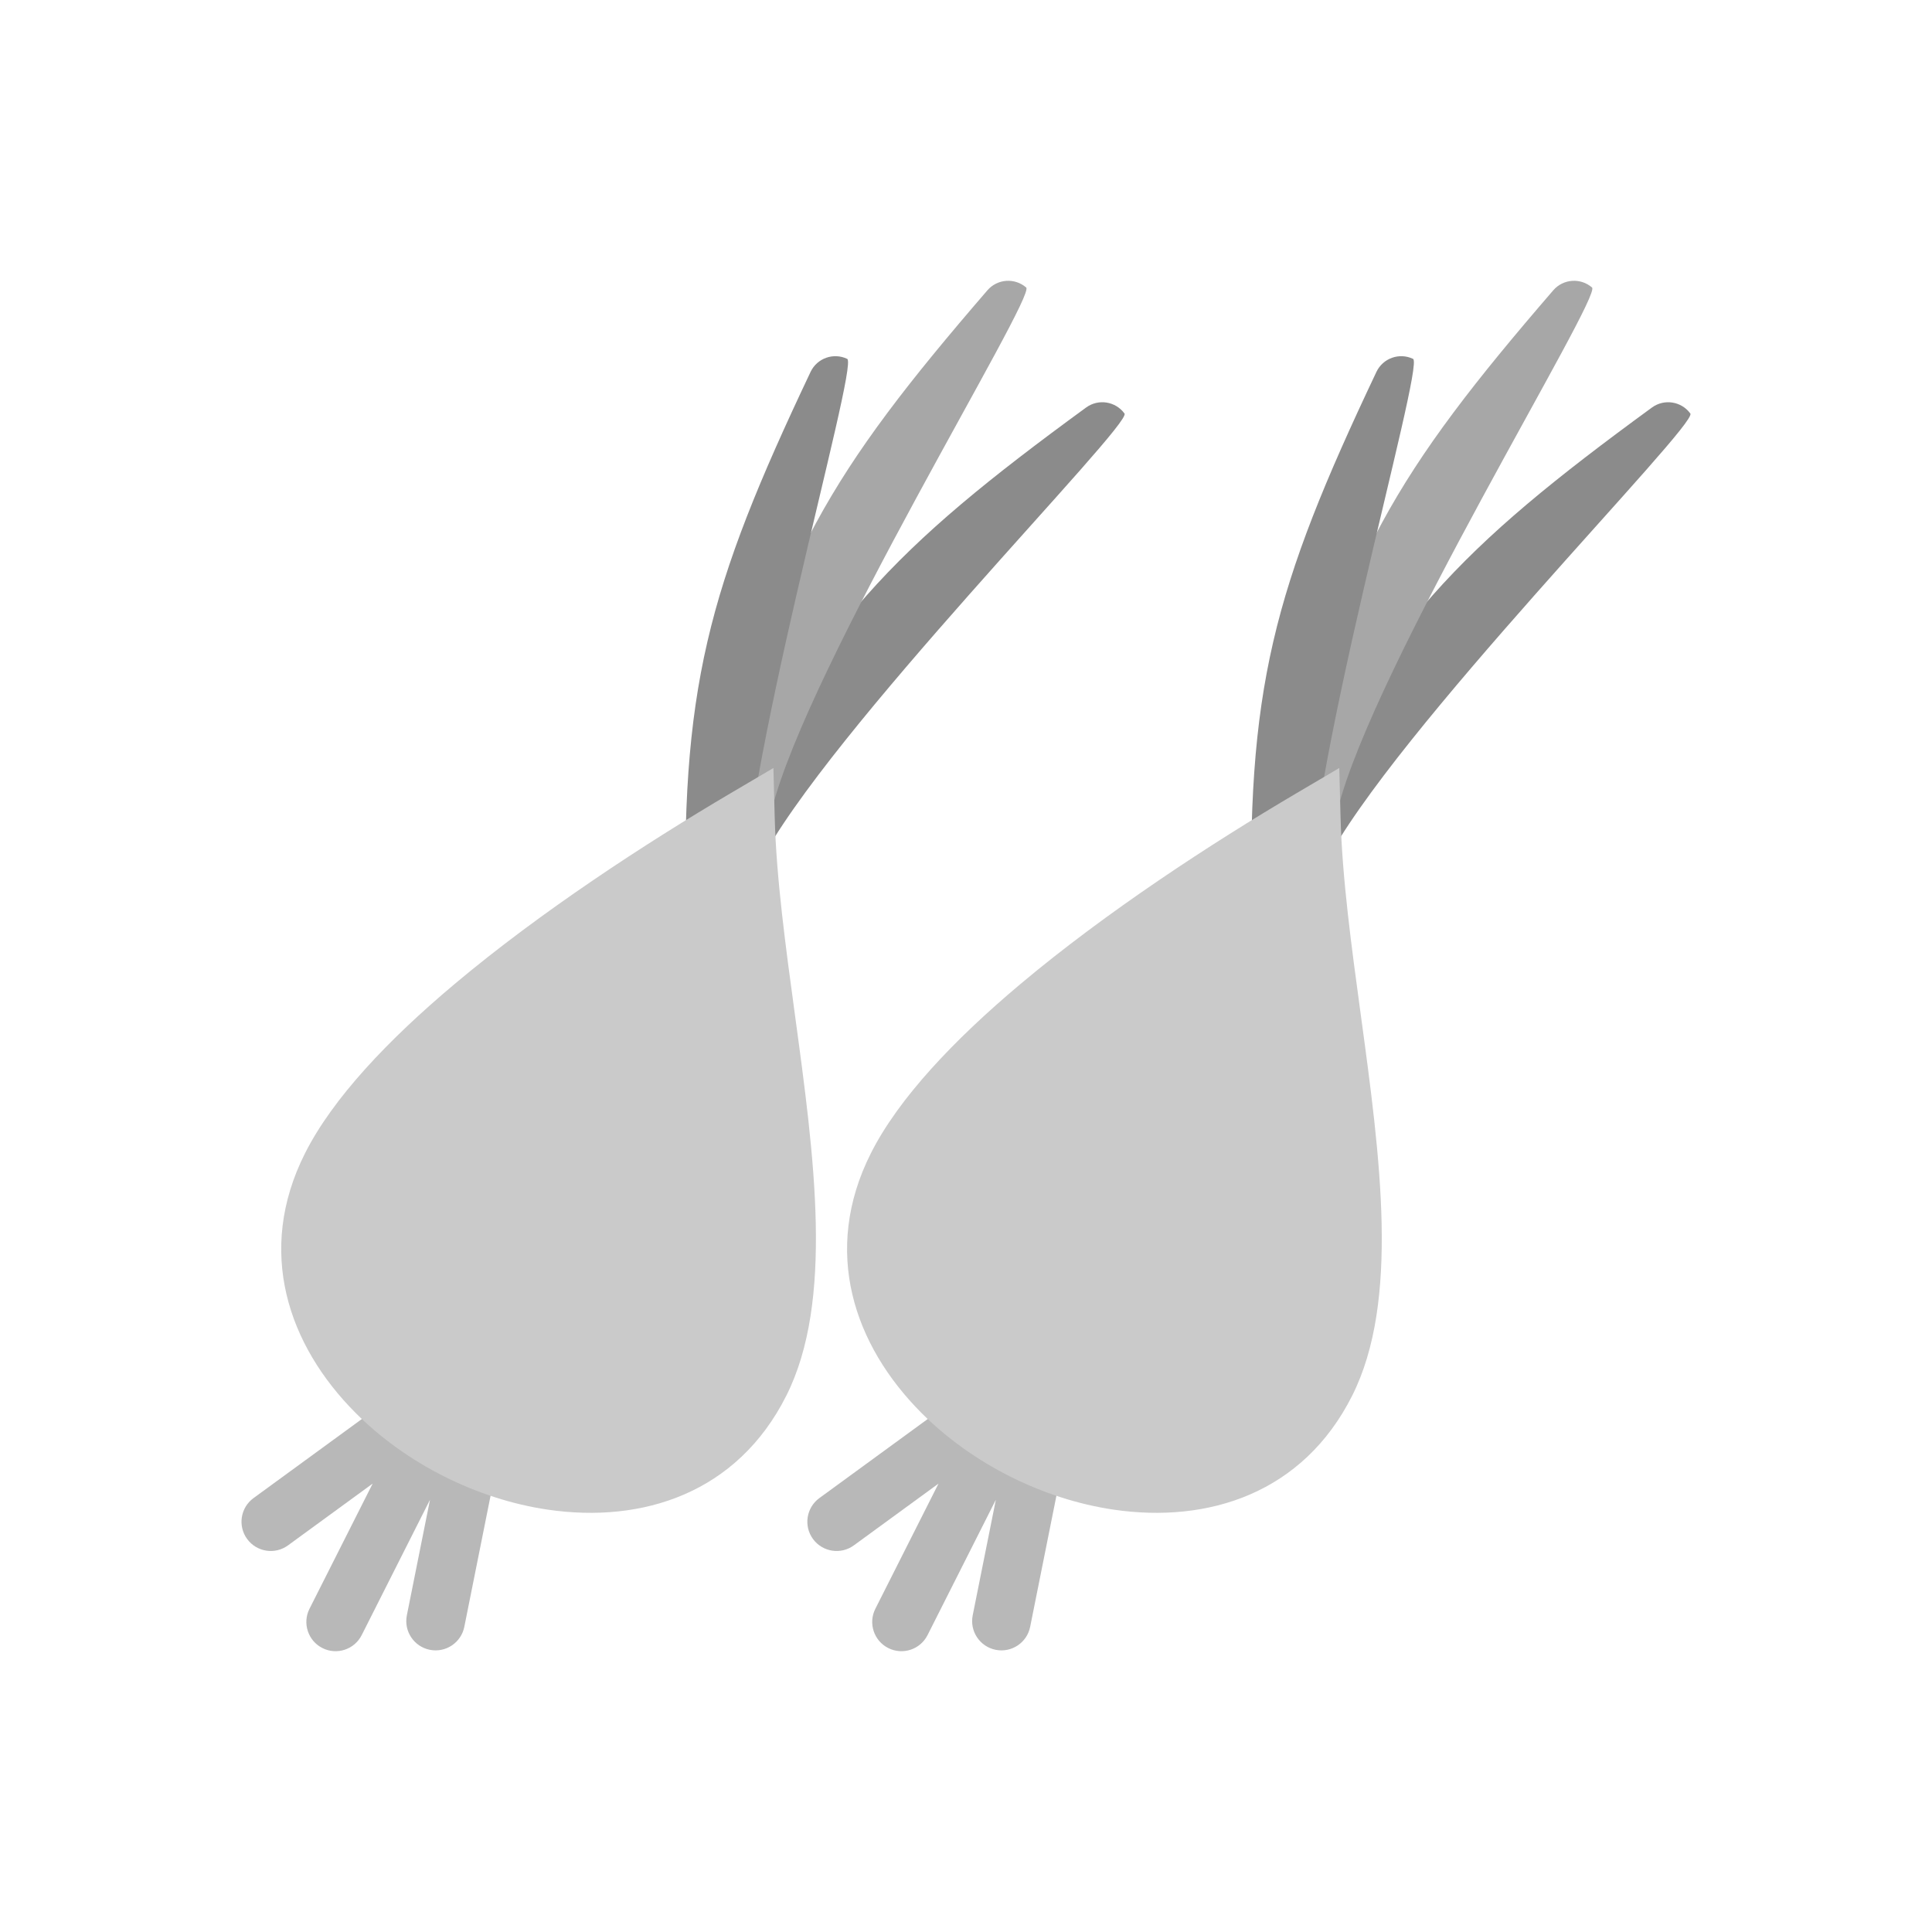 <?xml version="1.0" encoding="UTF-8"?>
<!DOCTYPE svg PUBLIC "-//W3C//DTD SVG 1.1//EN" "http://www.w3.org/Graphics/SVG/1.1/DTD/svg11.dtd">
<!-- Creator: CorelDRAW -->
<svg xmlns="http://www.w3.org/2000/svg" xml:space="preserve" width="2048px" height="2048px" style="shape-rendering:geometricPrecision; text-rendering:geometricPrecision; image-rendering:optimizeQuality; fill-rule:evenodd; clip-rule:evenodd"
viewBox="0 0 2048 2048"
 xmlns:xlink="http://www.w3.org/1999/xlink">
 <defs>
  <style type="text/css">
   <![CDATA[
    .fil4 {fill:none}
    .fil1 {fill:#8B8B8B;fill-rule:nonzero}
    .fil2 {fill:#A7A7A7;fill-rule:nonzero}
    .fil0 {fill:#B8B8B8;fill-rule:nonzero}
    .fil3 {fill:#CACACA;fill-rule:nonzero}
   ]]>
  </style>
 </defs>
 <g id="Layer_x0020_1">
  <path class="fil0" d="M431.276 1712.35c-3.35,16.82 7.57,33.176 24.391,36.526 16.82,3.351 33.176,-7.57 36.527,-24.39l36.164 -180.548c3.351,-16.821 -7.57,-33.176 -24.39,-36.527 -7.096,-1.414 -14.11,-0.287 -20.098,2.75 -2.746,-6.591 -7.769,-12.269 -14.642,-15.737 -1.6,-0.807 -3.236,-1.459 -4.893,-1.968 -0.915,-2.154 -2.091,-4.239 -3.533,-6.21 -10.116,-13.825 -29.526,-16.829 -43.351,-6.713l-148.749 108.535c-13.824,10.117 -16.829,29.526 -6.713,43.35 10.117,13.825 29.526,16.832 43.351,6.713l89.695 -65.445 -66.96 132.71c-7.707,15.28 -1.567,33.917 13.713,41.623 15.28,7.706 33.917,1.567 41.623,-13.713l72.417 -143.525 -24.552 122.569z"/>
  <path class="fil1" d="M752.195 890.656c-17.324,34.192 34.664,60.529 51.986,26.34 71.054,-139.564 396.313,-466.992 387.829,-478.636 -9.47,-12.997 -27.686,-15.855 -40.683,-6.385 -205.622,150.167 -281.82,228.259 -399.133,458.681z"/>
  <path class="fil2" d="M761.476 844.687c-9.155,37.221 47.438,51.138 56.591,13.921 37.7,-152.006 280.611,-544.43 269.717,-553.857 -12.161,-10.522 -30.552,-9.194 -41.075,2.967 -166.395,192.724 -222.989,286.007 -285.233,536.97z"/>
  <path class="fil1" d="M727.384 987.763c1.093,38.315 59.347,36.651 58.254,-1.661 -4.16,-156.556 125.421,-599.513 112.409,-605.697 -14.525,-6.902 -31.897,-0.722 -38.799,13.804 -109.036,230.09 -138.732,335.078 -131.864,593.554z"/>
  <path class="fil3" d="M377.029 1497.83c-71.736,-71.861 -105.853,-171.604 -53.803,-275.103 29.393,-58.448 88.159,-120.375 158.473,-179.462 91.299,-76.719 202.636,-149.303 292.933,-202.506l45.216 -26.643 1.383 52.611c1.682,64.011 11.537,136.38 21.406,208.859 20.636,151.559 41.34,303.598 -9.087,403.869 -52.043,103.485 -152.466,135.563 -252.945,120.825 -37.479,-5.498 -75.013,-17.698 -109.862,-35.224 -34.711,-17.456 -66.858,-40.323 -93.715,-67.226z"/>
  <g id="_586082464">
   <path id="_586082104" class="fil0" d="M1031.1 1712.35c-3.351,16.82 7.57,33.176 24.391,36.526 16.82,3.351 33.176,-7.57 36.526,-24.39l36.165 -180.548c3.351,-16.821 -7.57,-33.176 -24.391,-36.527 -7.095,-1.414 -14.108,-0.287 -20.098,2.75 -2.745,-6.591 -7.768,-12.269 -14.642,-15.737 -1.599,-0.807 -3.235,-1.459 -4.892,-1.968 -0.915,-2.154 -2.091,-4.239 -3.533,-6.21 -10.116,-13.825 -29.526,-16.829 -43.351,-6.713l-148.749 108.535c-13.825,10.117 -16.829,29.526 -6.713,43.35 10.117,13.825 29.526,16.832 43.351,6.713l89.695 -65.445 -66.96 132.71c-7.707,15.28 -1.567,33.917 13.713,41.623 15.279,7.706 33.917,1.567 41.622,-13.713l72.418 -143.525 -24.552 122.569z"/>
   <path id="_586082800" class="fil1" d="M1352.02 890.656c-17.324,34.192 34.664,60.529 51.986,26.34 71.054,-139.564 396.313,-466.992 387.828,-478.636 -9.469,-12.997 -27.685,-15.855 -40.683,-6.385 -205.621,150.167 -281.818,228.259 -399.131,458.681z"/>
   <path id="_586082344" class="fil2" d="M1361.3 844.687c-9.155,37.221 47.438,51.138 56.591,13.921 37.7,-152.006 280.611,-544.43 269.716,-553.857 -12.161,-10.522 -30.55,-9.194 -41.074,2.967 -166.395,192.724 -222.989,286.007 -285.233,536.97z"/>
   <path id="_586082704" class="fil1" d="M1327.21 987.763c1.091,38.315 59.347,36.651 58.254,-1.661 -4.16,-156.556 125.421,-599.513 112.409,-605.697 -14.525,-6.902 -31.897,-0.722 -38.799,13.804 -109.036,230.09 -138.732,335.078 -131.864,593.554z"/>
   <path id="_586082488" class="fil3" d="M976.856 1497.83c-71.736,-71.861 -105.853,-171.604 -53.804,-275.103 29.394,-58.448 88.16,-120.375 158.475,-179.462 91.299,-76.719 202.636,-149.303 292.933,-202.506l45.216 -26.643 1.383 52.611c1.682,64.011 11.537,136.38 21.406,208.859 20.636,151.559 41.34,303.598 -9.087,403.869 -52.043,103.485 -152.466,135.563 -252.945,120.825 -37.479,-5.498 -75.013,-17.698 -109.862,-35.224 -34.711,-17.456 -66.858,-40.323 -93.715,-67.226z"/>
  </g>
 </g>
 <rect class="fil4" width="2048" height="2048"/>
</svg>
